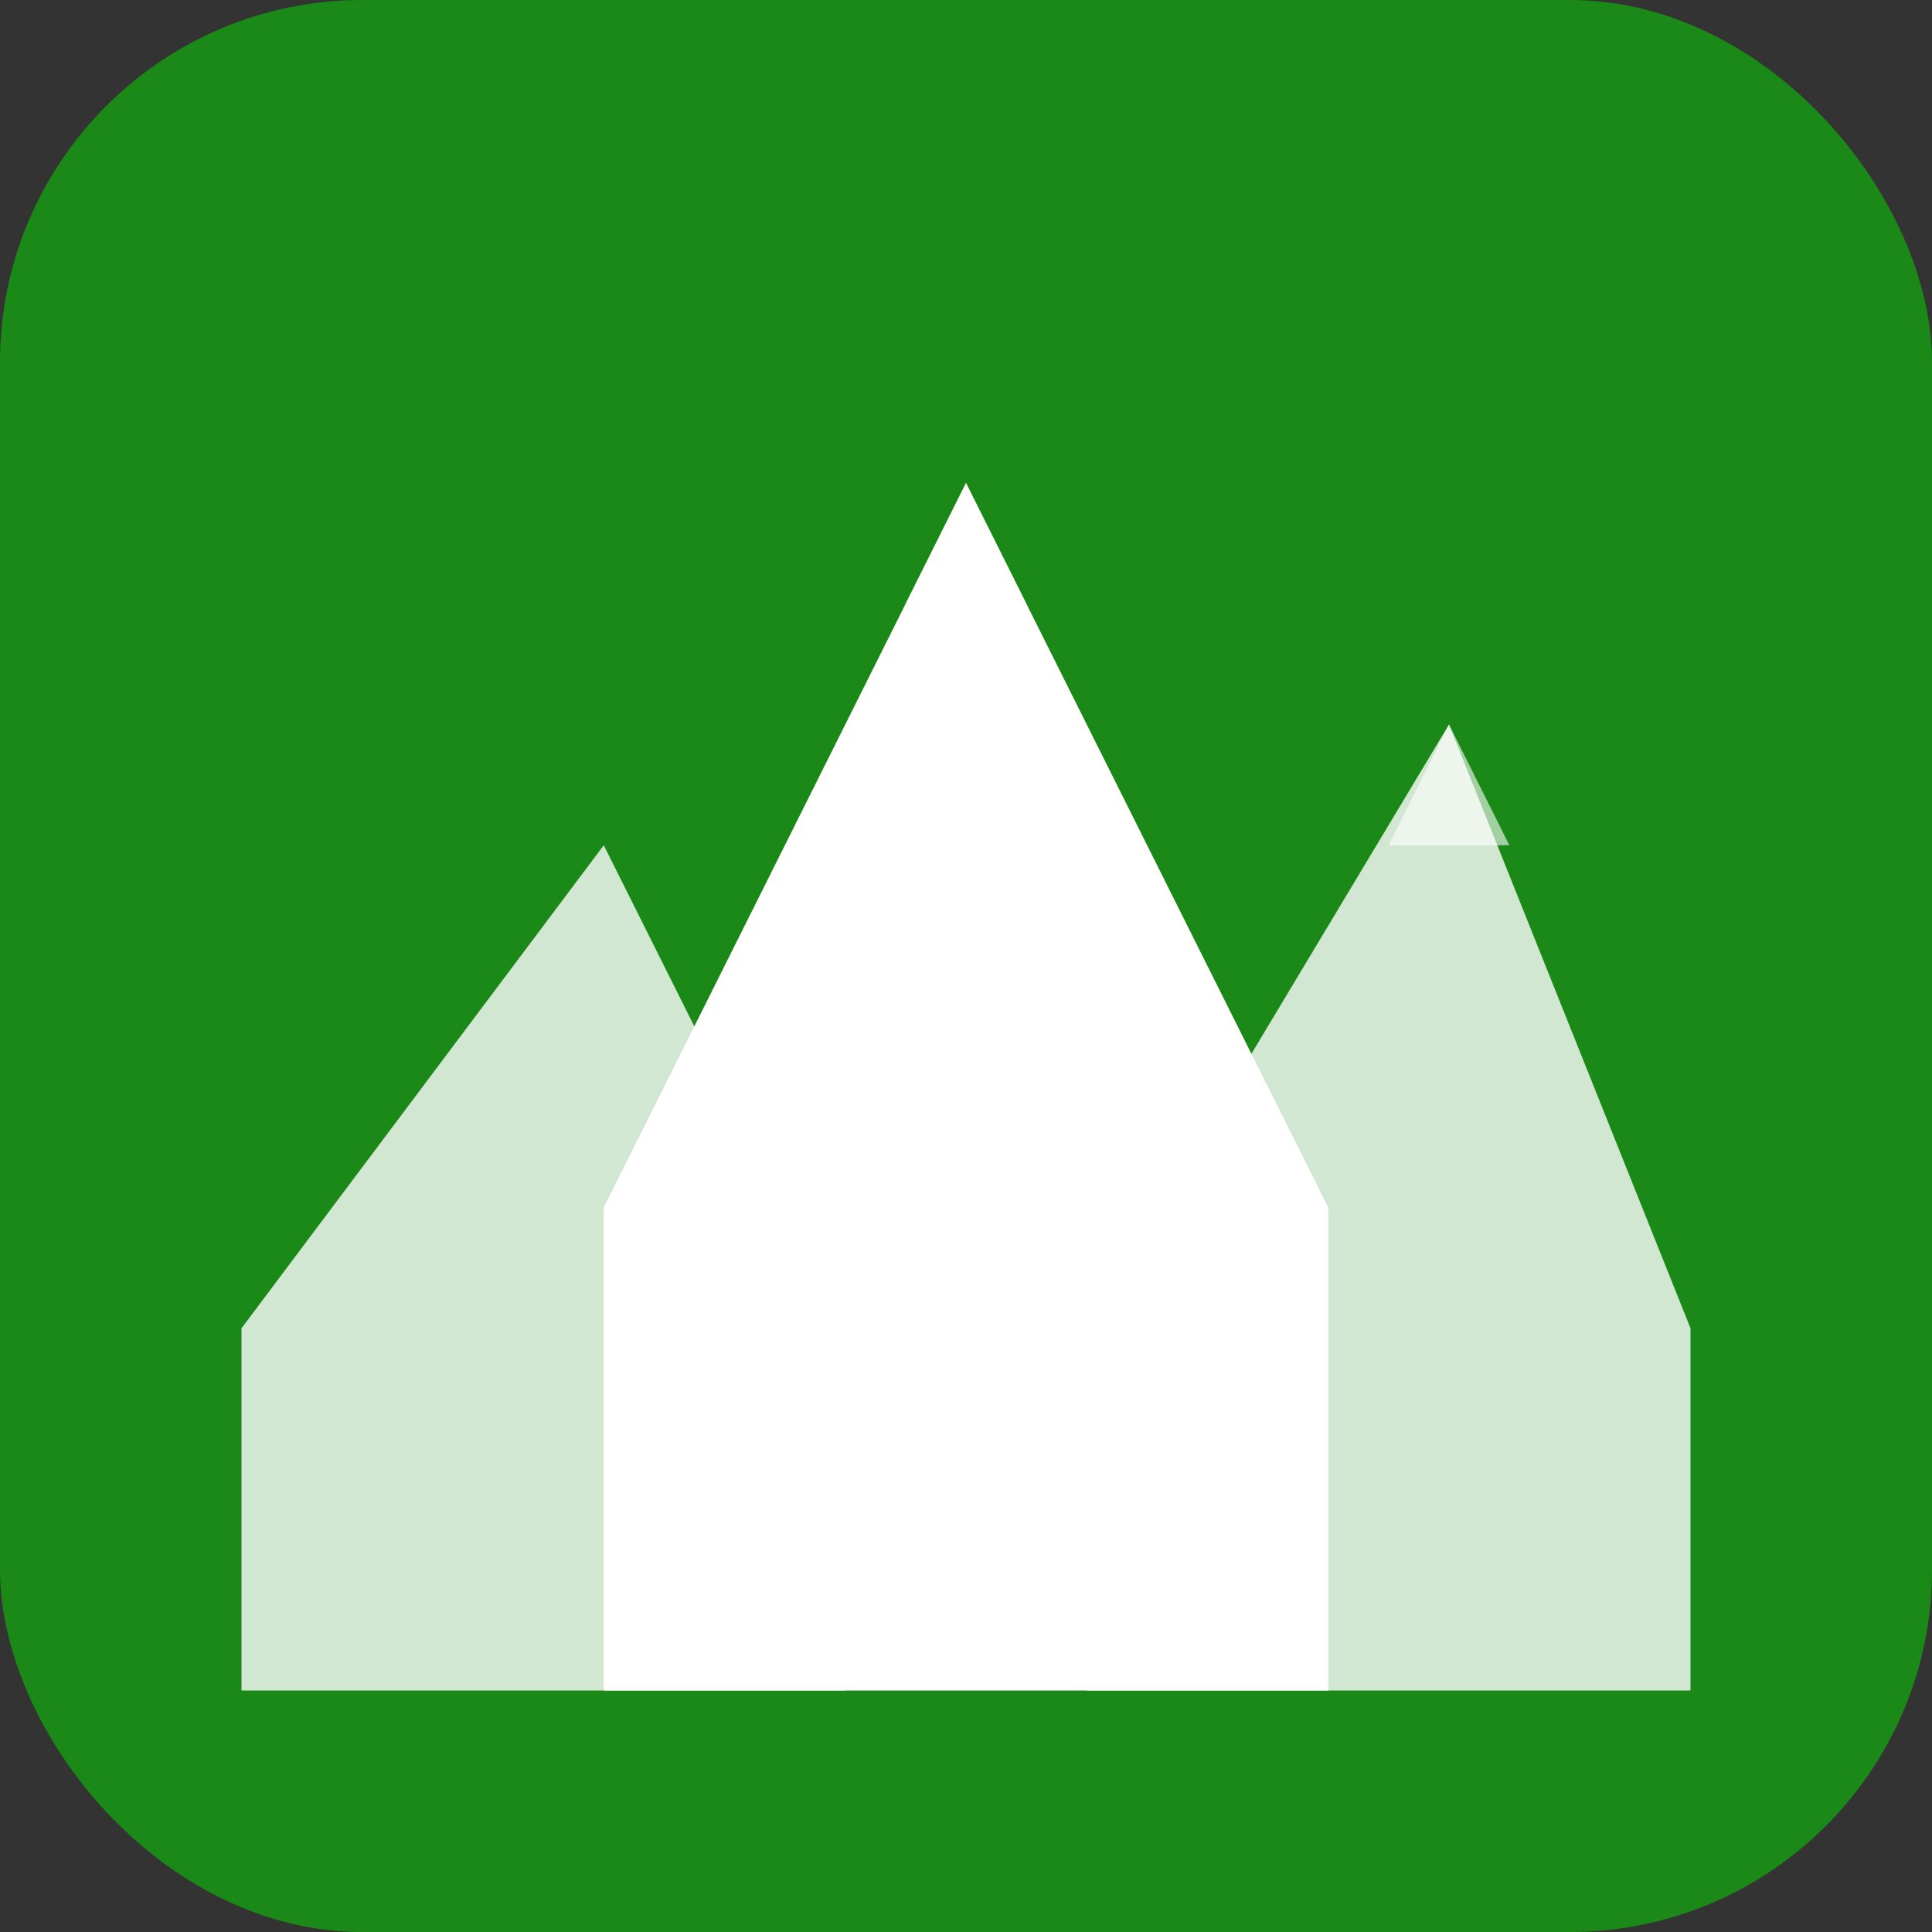 <svg xmlns="http://www.w3.org/2000/svg" viewBox="0 0 32 32" width="32" height="32">
  <rect x="0" y="0" width="32" height="32" fill="#333333" stroke="none"/>
  <!-- 使用Volcano主色调背景 -->
  <rect width="32" height="32" rx="6" fill="#1a8917"/>
  
  <!-- 简约山峰设计 -->
  <g fill="white">
    <!-- 主山峰 -->
    <polygon points="10,20 16,8 22,20 22,28 10,28"/>
    
    <!-- 左侧小山峰 -->
    <polygon points="4,22 10,14 14,22 14,28 4,28" opacity="0.8"/>
    
    <!-- 右侧小山峰 -->
    <polygon points="18,22 24,12 28,22 28,28 18,28" opacity="0.8"/>
  </g>
  
  <!-- 山峰顶部高光 -->
  <g fill="rgba(255,255,255,0.6)">
    <polygon points="15,10 16,8 17,10"/>
    <polygon points="23,14 24,12 25,14"/>
  </g>
</svg>
